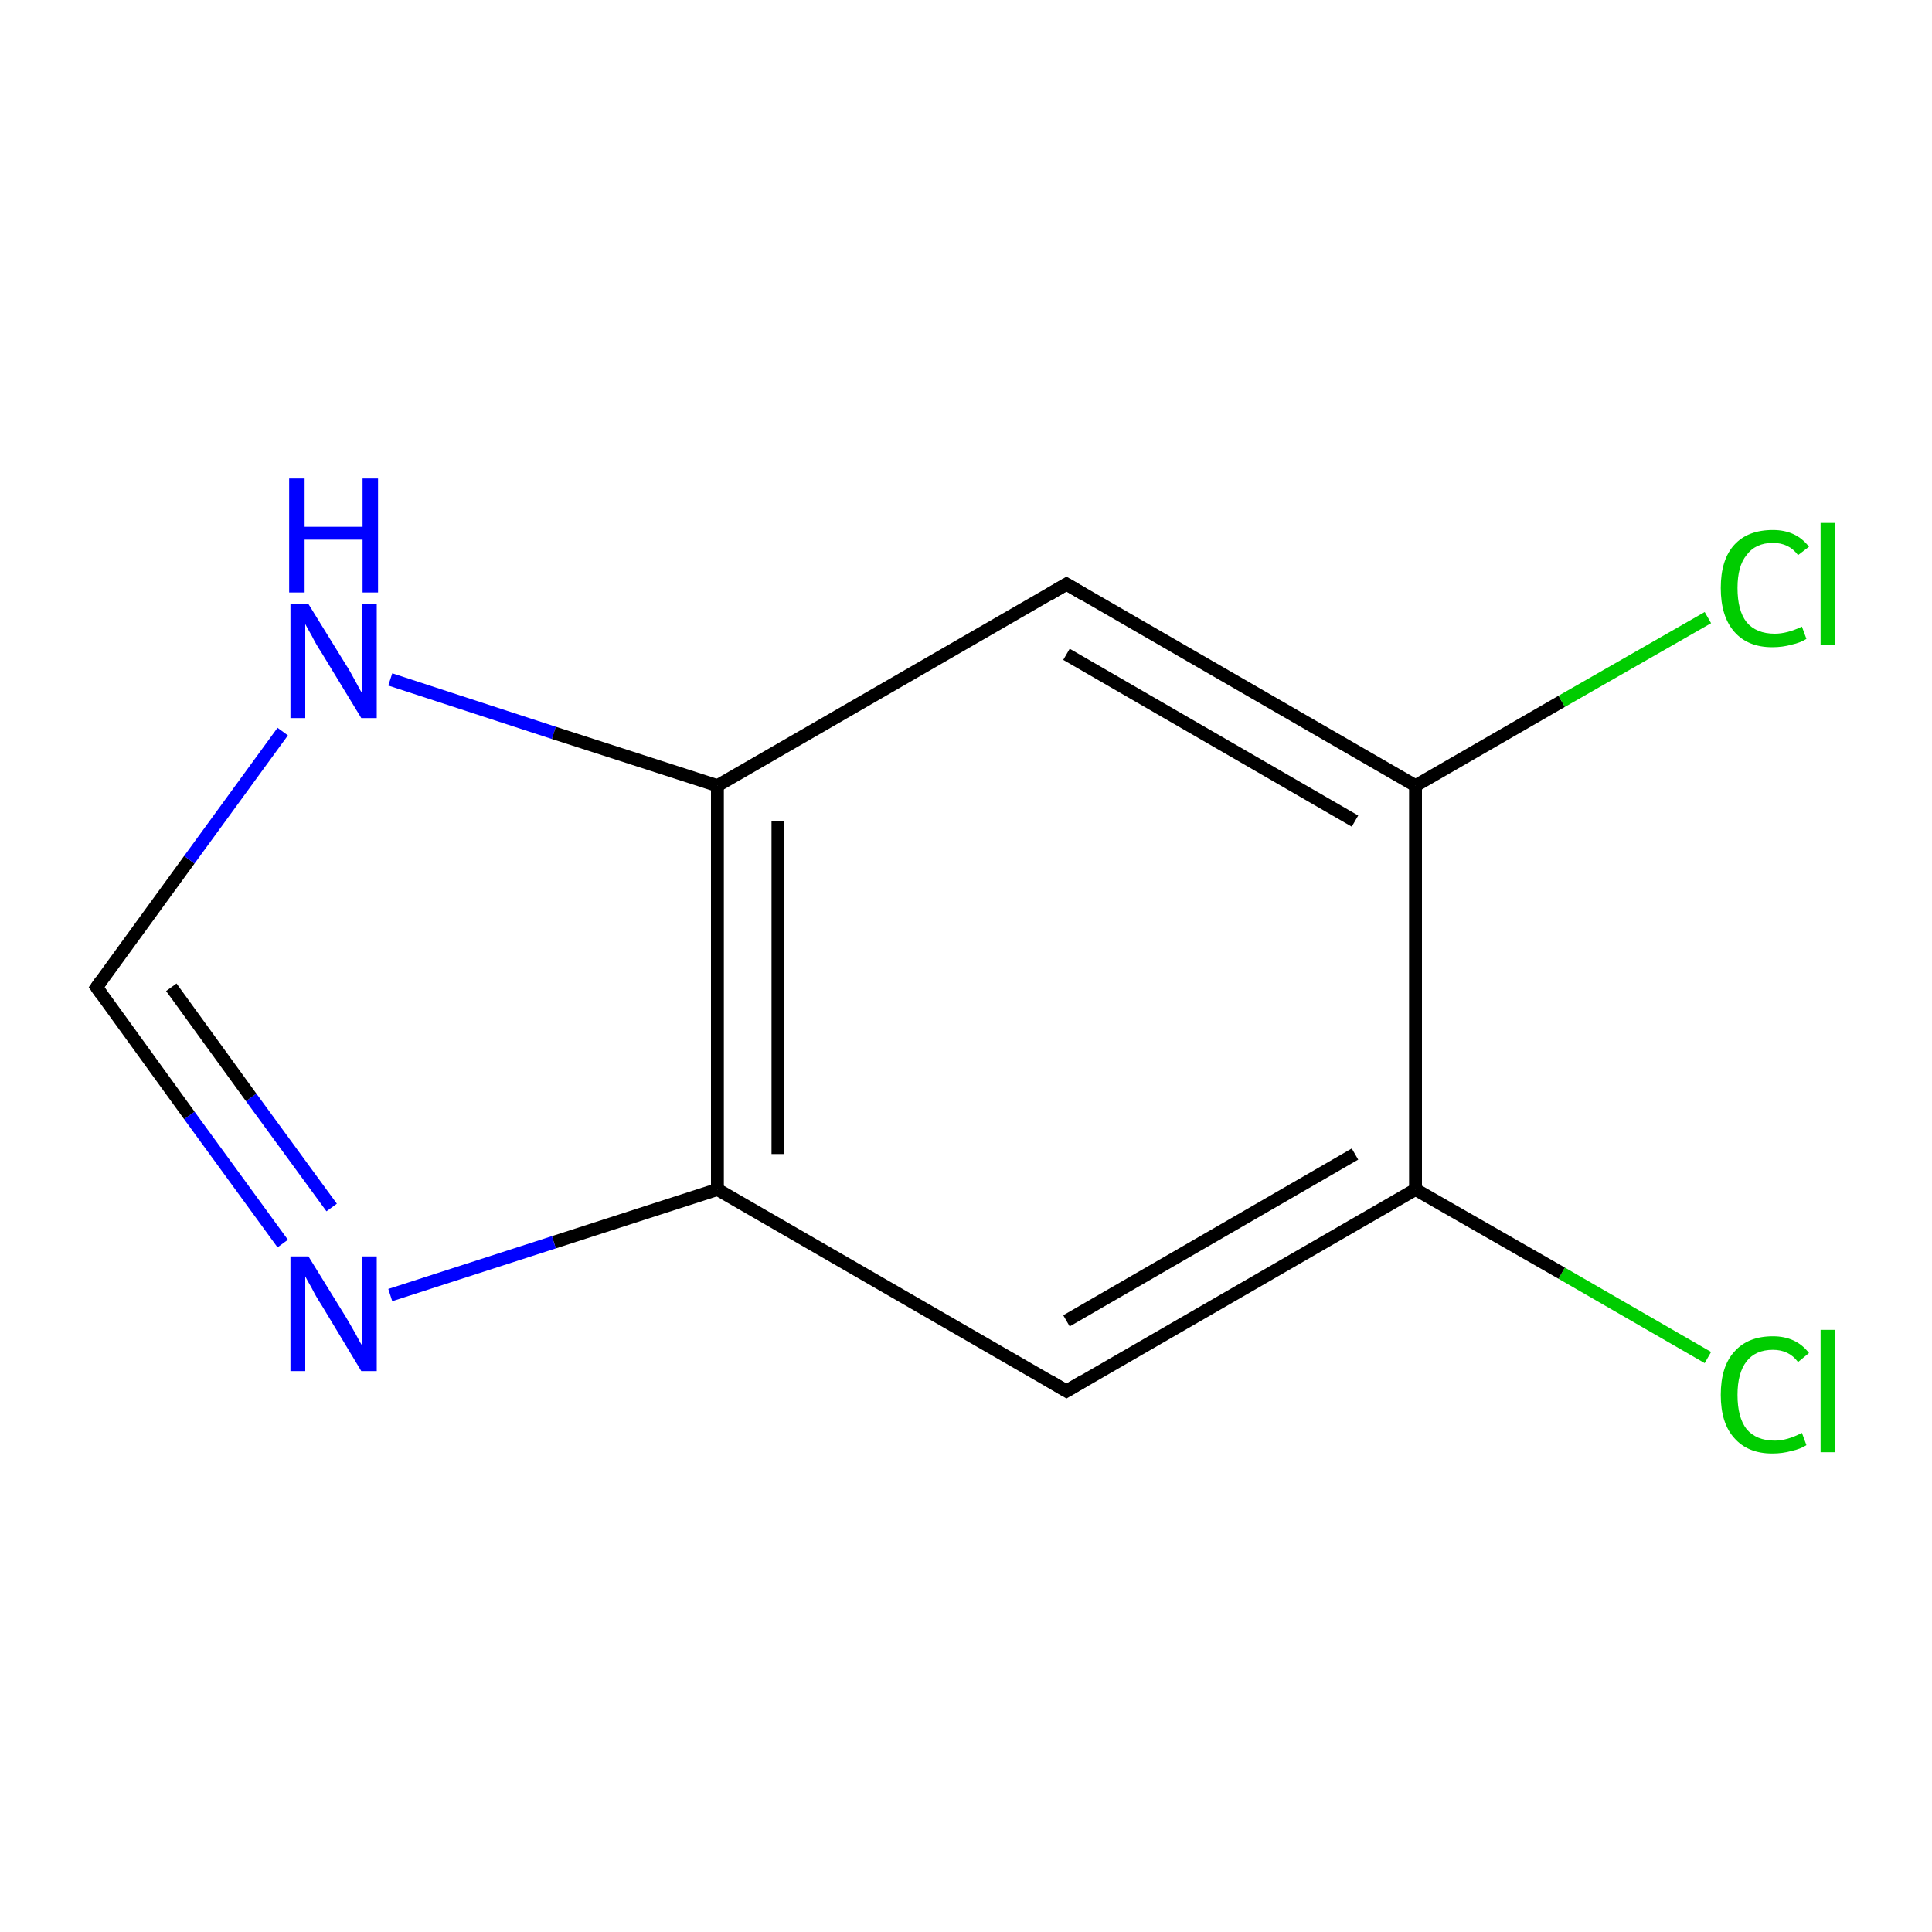 <?xml version='1.0' encoding='iso-8859-1'?>
<svg version='1.1' baseProfile='full'
              xmlns='http://www.w3.org/2000/svg'
                      xmlns:rdkit='http://www.rdkit.org/xml'
                      xmlns:xlink='http://www.w3.org/1999/xlink'
                  xml:space='preserve'
width='300px' height='300px' viewBox='0 0 300 300'>
<!-- END OF HEADER -->
<rect style='opacity:1.0;fill:#FFFFFF;stroke:none' width='300.0' height='300.0' x='0.0' y='0.0'> </rect>
<path class='bond-0 atom-0 atom-1' d='M 265.2,210.8 L 242.5,197.7' style='fill:none;fill-rule:evenodd;stroke:#00CC00;stroke-width:2.0px;stroke-linecap:butt;stroke-linejoin:miter;stroke-opacity:1' />
<path class='bond-0 atom-0 atom-1' d='M 242.5,197.7 L 219.8,184.7' style='fill:none;fill-rule:evenodd;stroke:#000000;stroke-width:2.0px;stroke-linecap:butt;stroke-linejoin:miter;stroke-opacity:1' />
<path class='bond-1 atom-1 atom-2' d='M 219.8,184.7 L 165.6,216.0' style='fill:none;fill-rule:evenodd;stroke:#000000;stroke-width:2.0px;stroke-linecap:butt;stroke-linejoin:miter;stroke-opacity:1' />
<path class='bond-1 atom-1 atom-2' d='M 210.4,179.2 L 165.6,205.1' style='fill:none;fill-rule:evenodd;stroke:#000000;stroke-width:2.0px;stroke-linecap:butt;stroke-linejoin:miter;stroke-opacity:1' />
<path class='bond-2 atom-2 atom-3' d='M 165.6,216.0 L 111.4,184.7' style='fill:none;fill-rule:evenodd;stroke:#000000;stroke-width:2.0px;stroke-linecap:butt;stroke-linejoin:miter;stroke-opacity:1' />
<path class='bond-3 atom-3 atom-4' d='M 111.4,184.7 L 86.0,192.9' style='fill:none;fill-rule:evenodd;stroke:#000000;stroke-width:2.0px;stroke-linecap:butt;stroke-linejoin:miter;stroke-opacity:1' />
<path class='bond-3 atom-3 atom-4' d='M 86.0,192.9 L 60.6,201.1' style='fill:none;fill-rule:evenodd;stroke:#0000FF;stroke-width:2.0px;stroke-linecap:butt;stroke-linejoin:miter;stroke-opacity:1' />
<path class='bond-4 atom-4 atom-5' d='M 43.9,193.1 L 29.4,173.2' style='fill:none;fill-rule:evenodd;stroke:#0000FF;stroke-width:2.0px;stroke-linecap:butt;stroke-linejoin:miter;stroke-opacity:1' />
<path class='bond-4 atom-4 atom-5' d='M 29.4,173.2 L 15.0,153.3' style='fill:none;fill-rule:evenodd;stroke:#000000;stroke-width:2.0px;stroke-linecap:butt;stroke-linejoin:miter;stroke-opacity:1' />
<path class='bond-4 atom-4 atom-5' d='M 51.5,187.5 L 39.0,170.4' style='fill:none;fill-rule:evenodd;stroke:#0000FF;stroke-width:2.0px;stroke-linecap:butt;stroke-linejoin:miter;stroke-opacity:1' />
<path class='bond-4 atom-4 atom-5' d='M 39.0,170.4 L 26.6,153.3' style='fill:none;fill-rule:evenodd;stroke:#000000;stroke-width:2.0px;stroke-linecap:butt;stroke-linejoin:miter;stroke-opacity:1' />
<path class='bond-5 atom-5 atom-6' d='M 15.0,153.3 L 29.4,133.5' style='fill:none;fill-rule:evenodd;stroke:#000000;stroke-width:2.0px;stroke-linecap:butt;stroke-linejoin:miter;stroke-opacity:1' />
<path class='bond-5 atom-5 atom-6' d='M 29.4,133.5 L 43.9,113.6' style='fill:none;fill-rule:evenodd;stroke:#0000FF;stroke-width:2.0px;stroke-linecap:butt;stroke-linejoin:miter;stroke-opacity:1' />
<path class='bond-6 atom-6 atom-7' d='M 60.6,105.5 L 86.0,113.8' style='fill:none;fill-rule:evenodd;stroke:#0000FF;stroke-width:2.0px;stroke-linecap:butt;stroke-linejoin:miter;stroke-opacity:1' />
<path class='bond-6 atom-6 atom-7' d='M 86.0,113.8 L 111.4,122.0' style='fill:none;fill-rule:evenodd;stroke:#000000;stroke-width:2.0px;stroke-linecap:butt;stroke-linejoin:miter;stroke-opacity:1' />
<path class='bond-7 atom-7 atom-8' d='M 111.4,122.0 L 165.6,90.7' style='fill:none;fill-rule:evenodd;stroke:#000000;stroke-width:2.0px;stroke-linecap:butt;stroke-linejoin:miter;stroke-opacity:1' />
<path class='bond-8 atom-8 atom-9' d='M 165.6,90.7 L 219.8,122.0' style='fill:none;fill-rule:evenodd;stroke:#000000;stroke-width:2.0px;stroke-linecap:butt;stroke-linejoin:miter;stroke-opacity:1' />
<path class='bond-8 atom-8 atom-9' d='M 165.6,101.6 L 210.4,127.5' style='fill:none;fill-rule:evenodd;stroke:#000000;stroke-width:2.0px;stroke-linecap:butt;stroke-linejoin:miter;stroke-opacity:1' />
<path class='bond-9 atom-9 atom-10' d='M 219.8,122.0 L 242.5,108.9' style='fill:none;fill-rule:evenodd;stroke:#000000;stroke-width:2.0px;stroke-linecap:butt;stroke-linejoin:miter;stroke-opacity:1' />
<path class='bond-9 atom-9 atom-10' d='M 242.5,108.9 L 265.2,95.9' style='fill:none;fill-rule:evenodd;stroke:#00CC00;stroke-width:2.0px;stroke-linecap:butt;stroke-linejoin:miter;stroke-opacity:1' />
<path class='bond-10 atom-9 atom-1' d='M 219.8,122.0 L 219.8,184.7' style='fill:none;fill-rule:evenodd;stroke:#000000;stroke-width:2.0px;stroke-linecap:butt;stroke-linejoin:miter;stroke-opacity:1' />
<path class='bond-11 atom-7 atom-3' d='M 111.4,122.0 L 111.4,184.7' style='fill:none;fill-rule:evenodd;stroke:#000000;stroke-width:2.0px;stroke-linecap:butt;stroke-linejoin:miter;stroke-opacity:1' />
<path class='bond-11 atom-7 atom-3' d='M 120.8,127.5 L 120.8,179.2' style='fill:none;fill-rule:evenodd;stroke:#000000;stroke-width:2.0px;stroke-linecap:butt;stroke-linejoin:miter;stroke-opacity:1' />
<path d='M 168.3,214.4 L 165.6,216.0 L 162.9,214.4' style='fill:none;stroke:#000000;stroke-width:2.0px;stroke-linecap:butt;stroke-linejoin:miter;stroke-miterlimit:10;stroke-opacity:1;' />
<path d='M 15.7,154.3 L 15.0,153.3 L 15.7,152.3' style='fill:none;stroke:#000000;stroke-width:2.0px;stroke-linecap:butt;stroke-linejoin:miter;stroke-miterlimit:10;stroke-opacity:1;' />
<path d='M 162.9,92.3 L 165.6,90.7 L 168.3,92.3' style='fill:none;stroke:#000000;stroke-width:2.0px;stroke-linecap:butt;stroke-linejoin:miter;stroke-miterlimit:10;stroke-opacity:1;' />
<path class='atom-0' d='M 267.2 216.6
Q 267.2 212.2, 269.3 209.9
Q 271.4 207.5, 275.3 207.5
Q 278.9 207.5, 280.9 210.1
L 279.2 211.5
Q 277.8 209.6, 275.3 209.6
Q 272.6 209.6, 271.2 211.4
Q 269.8 213.2, 269.8 216.6
Q 269.8 220.1, 271.2 221.9
Q 272.7 223.7, 275.6 223.7
Q 277.5 223.7, 279.8 222.5
L 280.5 224.4
Q 279.6 225.0, 278.2 225.3
Q 276.8 225.7, 275.2 225.7
Q 271.4 225.7, 269.3 223.3
Q 267.2 221.0, 267.2 216.6
' fill='#00CC00'/>
<path class='atom-0' d='M 282.7 206.5
L 285.0 206.5
L 285.0 225.5
L 282.7 225.5
L 282.7 206.5
' fill='#00CC00'/>
<path class='atom-4' d='M 47.9 195.1
L 53.7 204.5
Q 54.3 205.5, 55.2 207.1
Q 56.1 208.8, 56.2 208.9
L 56.2 195.1
L 58.5 195.1
L 58.5 212.9
L 56.1 212.9
L 49.9 202.6
Q 49.1 201.4, 48.4 200.0
Q 47.6 198.6, 47.4 198.2
L 47.4 212.9
L 45.1 212.9
L 45.1 195.1
L 47.9 195.1
' fill='#0000FF'/>
<path class='atom-6' d='M 47.9 93.8
L 53.7 103.2
Q 54.3 104.1, 55.2 105.8
Q 56.1 107.5, 56.2 107.6
L 56.2 93.8
L 58.5 93.8
L 58.5 111.5
L 56.1 111.5
L 49.9 101.3
Q 49.1 100.1, 48.4 98.7
Q 47.6 97.3, 47.4 96.9
L 47.4 111.5
L 45.1 111.5
L 45.1 93.8
L 47.9 93.8
' fill='#0000FF'/>
<path class='atom-6' d='M 44.9 74.3
L 47.3 74.3
L 47.3 81.8
L 56.3 81.8
L 56.3 74.3
L 58.7 74.3
L 58.7 92.0
L 56.3 92.0
L 56.3 83.8
L 47.3 83.8
L 47.3 92.0
L 44.9 92.0
L 44.9 74.3
' fill='#0000FF'/>
<path class='atom-10' d='M 267.2 91.3
Q 267.2 86.9, 269.3 84.6
Q 271.4 82.3, 275.3 82.3
Q 278.9 82.3, 280.9 84.9
L 279.2 86.2
Q 277.8 84.3, 275.3 84.3
Q 272.6 84.3, 271.2 86.2
Q 269.8 87.9, 269.8 91.3
Q 269.8 94.8, 271.2 96.6
Q 272.7 98.4, 275.6 98.4
Q 277.5 98.4, 279.8 97.3
L 280.5 99.2
Q 279.6 99.8, 278.2 100.1
Q 276.8 100.5, 275.2 100.5
Q 271.4 100.5, 269.3 98.1
Q 267.2 95.7, 267.2 91.3
' fill='#00CC00'/>
<path class='atom-10' d='M 282.7 81.2
L 285.0 81.2
L 285.0 100.2
L 282.7 100.2
L 282.7 81.2
' fill='#00CC00'/>
</svg>
